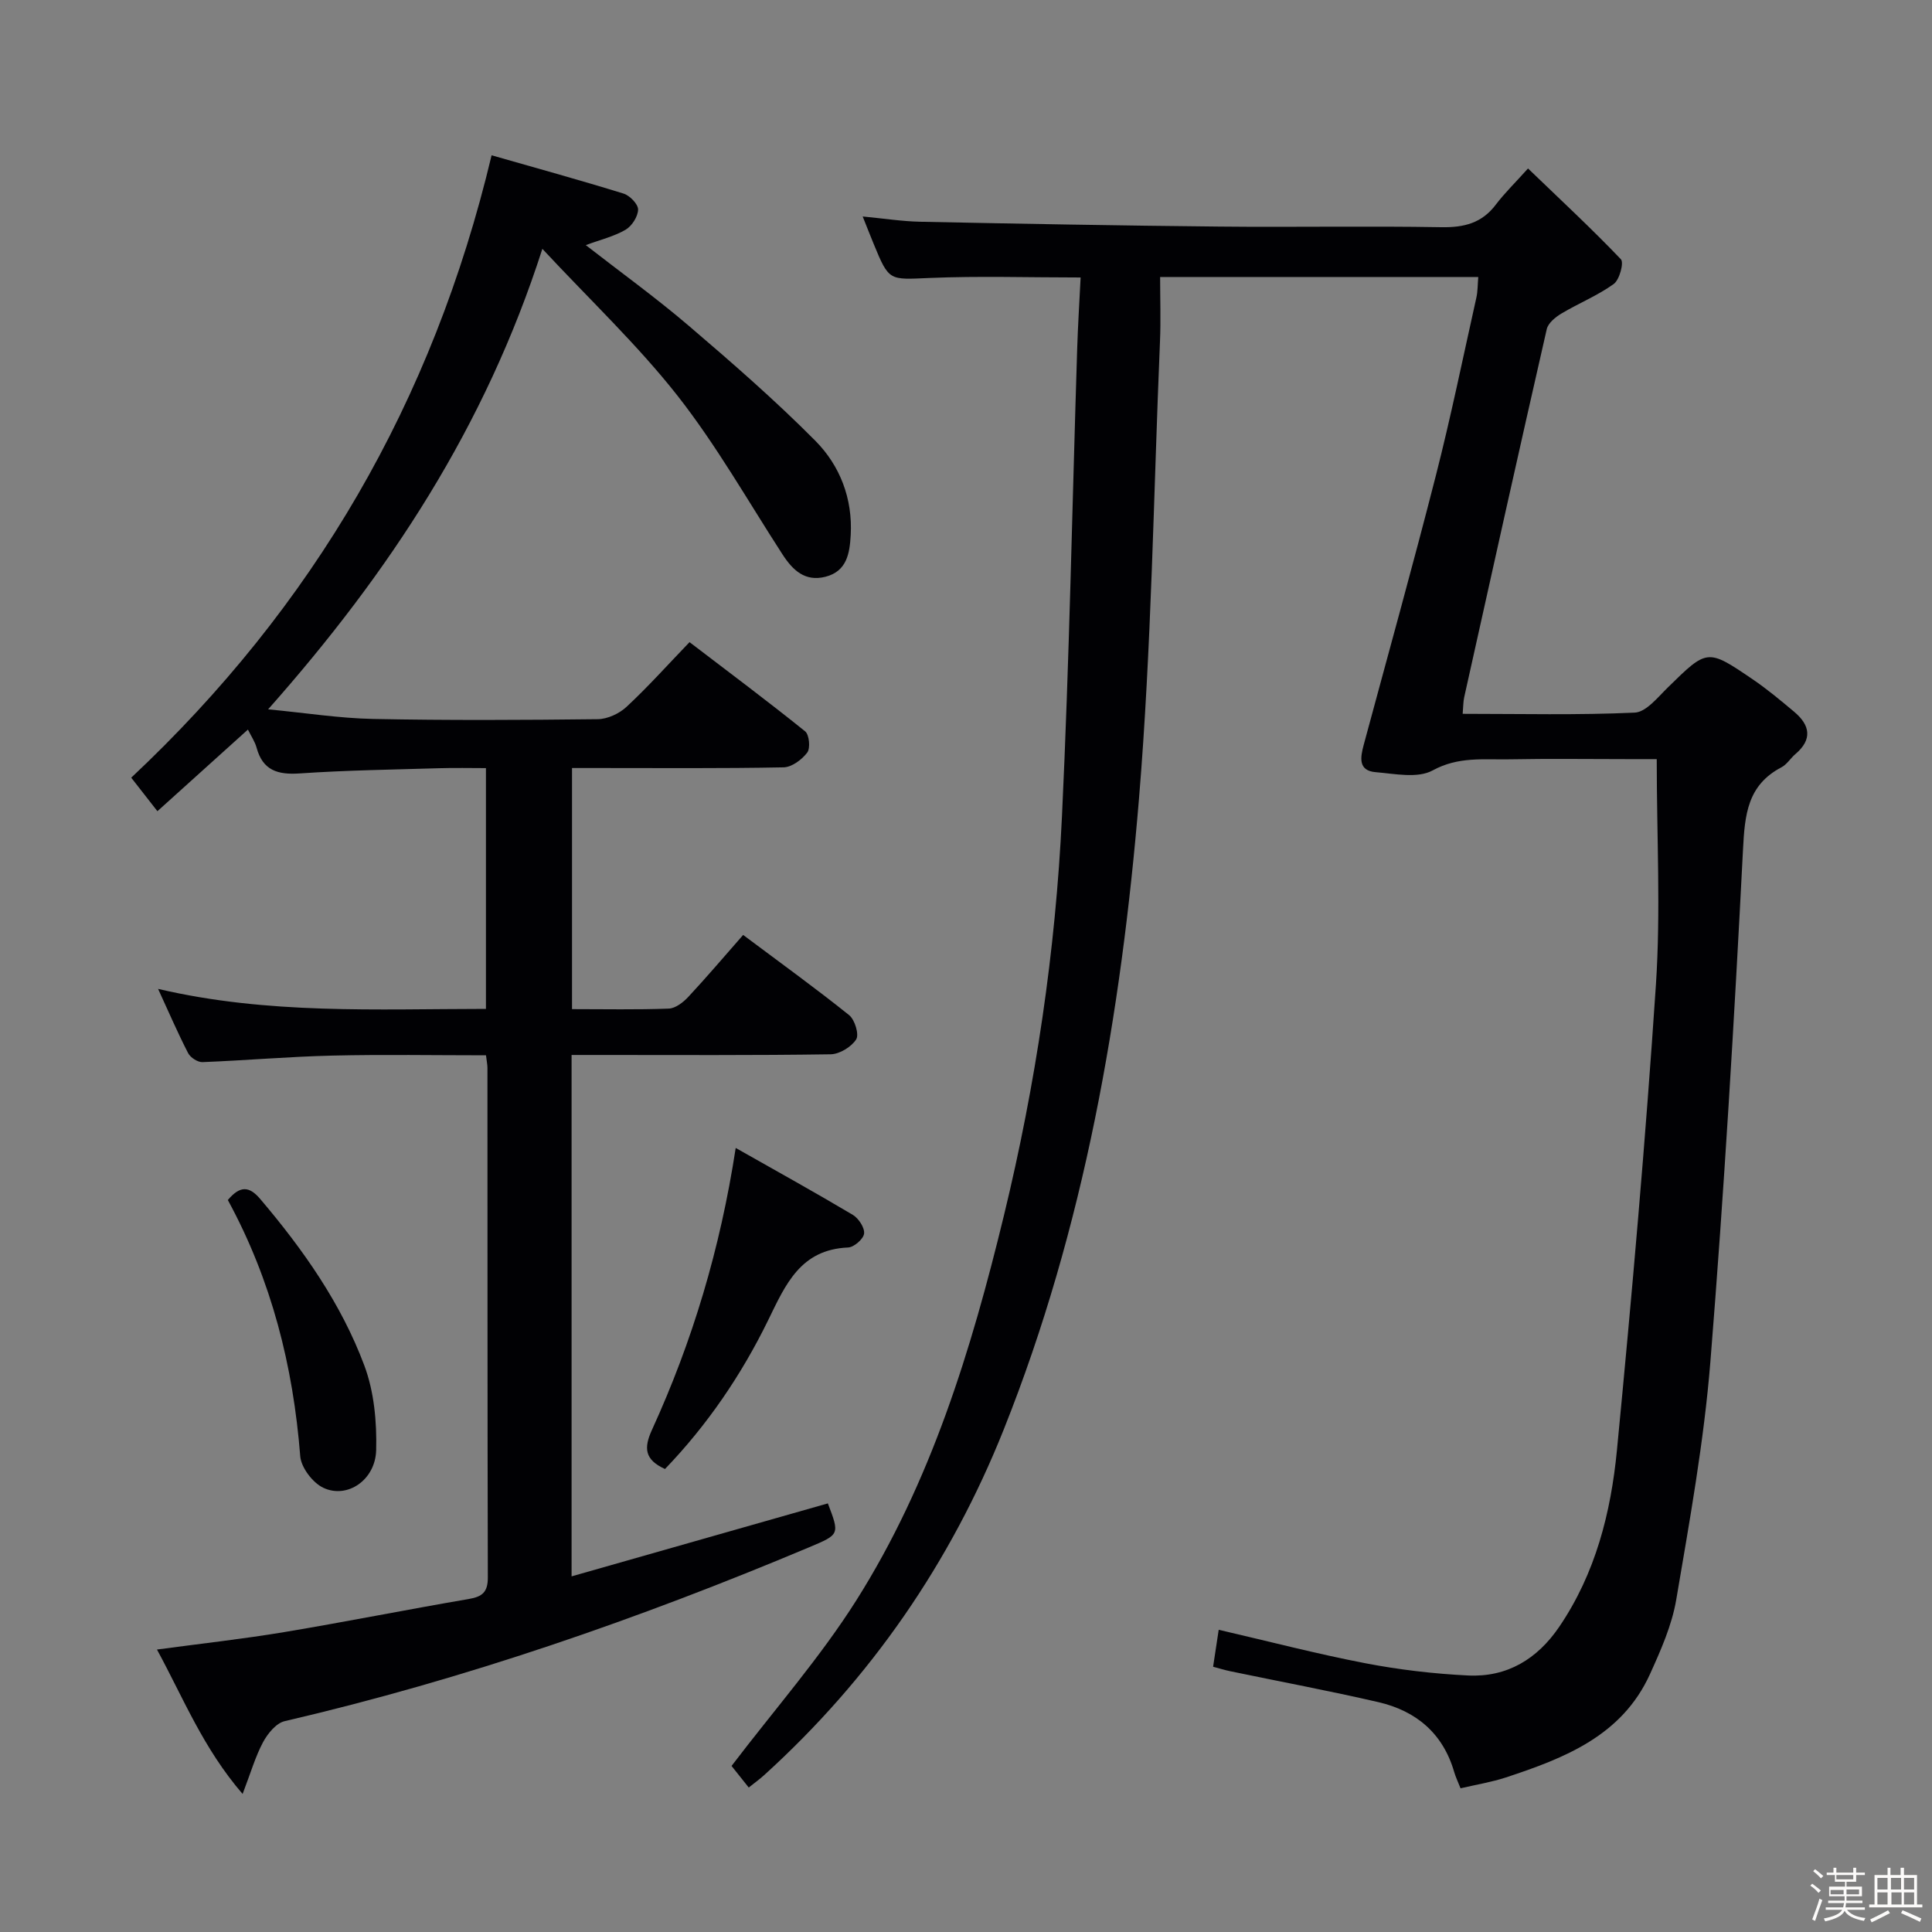 <svg enable-background="new 0 0 400 400" viewBox="0 0 400 400" xmlns="http://www.w3.org/2000/svg"><rect x="0" y="0" width="400" height="400" fill="#808080" stroke="none"/><path d="m374.8 390.4.4-.4c.7.5 1.3 1 1.8 1.4l-.5.5c-.5-.6-1.1-1.1-1.7-1.5zm1 7.3-.6-.3c.5-1.4 1.1-2.8 1.5-4.3.2.1.4.2.6.3-.5 1.3-1 2.8-1.5 4.3zm-.4-10.3.4-.4c.4.3 1 .8 1.7 1.4l-.5.5c-.4-.5-1-1-1.6-1.5zm2.5.3h1.7v-1h.6v1h3.5v-1h.6v1h1.8v.5h-1.8v1.4h-2v1h3.2v2h-3.2v.9h3.3v.5h-3.4c0 .3-.1.6-.1.9h4v.5h-3.7c.7.9 1.9 1.5 3.8 1.7-.1.2-.2.4-.3.6-2.1-.4-3.5-1.1-4-2.1-.4 1-1.8 1.7-4 2.2-.1-.2-.2-.4-.3-.6 2.1-.4 3.4-1 3.8-1.8h-3.4v-.5h3.6c.1-.3.1-.6.2-.9h-3.3v-.5h3.4c0-.3 0-.6 0-.9h-3.2v-2h3.3v-1h-2.1v-1.4h-1.7v-.5zm1.1 3.5v1h2.7c0-.3 0-.4 0-.4 0-.1 0-.2 0-.2 0-.1 0-.2 0-.3h-2.7zm1.2-3v.9h3.5v-.9zm4.7 3h-2.6v.6.4h2.6z" fill="#fcfbfa"/><path d="m393.6 386.7h.6v1.5h2.7v6.1h1.1v.6h-11v-.6h1.1v-6.1h2.7v-1.5h.6v1.5h2.1v-1.5zm-2.7 8.8.4.6c-1.2.6-2.5 1.3-3.8 1.9-.1-.2-.2-.4-.3-.6 1.2-.6 2.5-1.2 3.7-1.9zm-2.2-6.7v2.4h2.1v-2.4zm0 3v2.5h2.1v-2.5zm2.8-3v2.4h2.1v-2.4zm.1 3v2.5h2.1v-2.5h-2.2zm5.9 6.1c-1.4-.7-2.7-1.3-3.9-1.8l.3-.6c1.5.6 2.7 1.2 3.9 1.7zm-1.2-9.1h-2.1v2.4h2.1zm-2.1 3v2.5h2.1v-2.5z" fill="#fcfbfa"/><g fill="#010104"><path d="m252.32 337.43c10.35 2.39 20.3 4.99 30.38 6.93 6.98 1.34 14.11 2.18 21.22 2.53 8.09.4 14.35-3.38 18.91-10.09 7.51-11.05 10.69-23.65 11.94-36.56 3.1-32.08 5.93-64.2 8.07-96.36 1.01-15.23.17-30.59.17-46.71-1.48 0-3.73 0-5.98 0-8.17 0-16.33-.12-24.5.04-5.35.1-10.6-.62-15.92 2.3-3.09 1.69-7.83.69-11.79.36-3.66-.3-3.18-3.04-2.48-5.65 5.01-18.58 10.18-37.12 14.94-55.76 3.12-12.21 5.64-24.56 8.39-36.86.29-1.28.25-2.64.39-4.25-21.76 0-43.35 0-65.87 0 0 4.5.16 8.95-.03 13.39-1.33 31.57-1.74 63.22-4.35 94.69-3.71 44.6-11.28 88.64-27.98 130.49-10.99 27.56-27.55 51.59-49.64 71.62-.86.78-1.8 1.46-3.17 2.55-1.46-1.83-2.85-3.58-3.56-4.47 8.93-11.73 18.33-22.42 25.84-34.3 15.43-24.42 23.79-51.82 30.55-79.66 6.59-27.16 10.7-54.78 12.02-82.68 1.53-32.24 2.12-64.52 3.15-96.78.15-4.78.45-9.56.71-14.75-10.79 0-21.04-.33-31.26.1-8.39.35-8.38.75-11.6-7.09-.68-1.65-1.33-3.31-2.26-5.64 4.41.42 8.15 1.01 11.91 1.09 20.64.42 41.28.8 61.91 1 15.33.16 30.66-.14 45.99.13 4.7.08 8.38-.84 11.28-4.68 1.8-2.38 3.97-4.48 6.66-7.48 6.8 6.55 13.21 12.49 19.23 18.8.66.69-.29 4.26-1.49 5.12-3.33 2.4-7.25 3.98-10.8 6.1-1.25.74-2.77 1.98-3.06 3.24-5.8 25.38-11.44 50.79-17.09 76.2-.21.94-.19 1.93-.32 3.45 12.06 0 23.86.29 35.62-.25 2.37-.11 4.79-3.19 6.87-5.22 8.15-7.98 8.14-8.08 17.52-1.7 3.02 2.05 5.84 4.41 8.64 6.76 3.28 2.76 3.81 5.71.24 8.74-1.01.86-1.76 2.15-2.89 2.74-7.05 3.7-7.59 9.79-7.96 17.05-1.81 35.35-3.91 70.7-6.75 105.99-1.33 16.51-4.29 32.92-7.07 49.28-.9 5.31-3.2 10.49-5.45 15.45-5.8 12.75-17.66 17.36-29.82 21.37-2.95.97-6.07 1.47-9.39 2.25-.51-1.3-1.01-2.32-1.32-3.39-2.32-7.99-7.87-12.64-15.69-14.45-10.17-2.35-20.45-4.27-30.67-6.4-1.11-.23-2.2-.57-3.55-.93.35-2.41.7-4.65 1.16-7.65z"/><path d="m101.78 32.15c9.22 2.64 18.31 5.14 27.32 7.93 1.29.4 3.03 2.19 3.01 3.31-.03 1.45-1.29 3.42-2.6 4.18-2.39 1.39-5.21 2.06-8.23 3.18 7.11 5.54 14.45 10.83 21.31 16.69 8.97 7.66 17.9 15.44 26.21 23.81 5.1 5.14 7.75 11.96 7.33 19.52-.21 3.75-.77 7.5-5.22 8.64-4.24 1.08-6.78-1.35-8.91-4.64-7.13-11.01-13.64-22.53-21.71-32.82-8.25-10.5-18.07-19.77-28-30.43-11.83 36.85-31.67 67-56.78 95.34 7.78.74 14.75 1.85 21.74 1.99 15.49.31 30.99.23 46.49.05 2.03-.02 4.47-1.15 5.98-2.56 4.38-4.07 8.39-8.55 13.04-13.39 8.27 6.32 16.22 12.25 23.94 18.47.85.69 1.11 3.49.43 4.39-1.1 1.46-3.19 3.03-4.9 3.06-12.83.25-25.66.14-38.49.14-1.65 0-3.3 0-5.31 0v49.92c6.79 0 13.41.14 20.02-.11 1.4-.05 3.01-1.3 4.06-2.43 3.84-4.12 7.49-8.43 11.35-12.82 8.23 6.16 15.23 11.21 21.95 16.61 1.18.95 2.1 4.02 1.45 5.02-1 1.56-3.44 3.05-5.29 3.08-15.99.24-31.99.14-47.99.14-1.79 0-3.58 0-5.64 0v107.95c17.89-5.1 35.47-10.1 53.06-15.11 2.46 6.46 2.45 6.42-3.86 9.08-35.27 14.83-71.3 27.33-108.61 36.01-1.76.41-3.51 2.57-4.47 4.35-1.59 2.98-2.54 6.31-4.23 10.72-8.18-9.49-12.23-19.78-17.73-29.9 9.18-1.24 17.83-2.19 26.4-3.62 12.75-2.13 25.44-4.67 38.19-6.85 2.81-.48 3.92-1.46 3.91-4.46-.09-35.16-.06-70.32-.08-105.48 0-.65-.14-1.31-.3-2.62-10.61 0-21.23-.19-31.83.06-8.96.21-17.91 1-26.87 1.35-.99.04-2.49-.94-2.97-1.86-2.12-4.11-3.95-8.36-6.22-13.3 22.74 5.32 45.16 4.16 67.88 4.14 0-16.57 0-32.82 0-49.85-3.15 0-6.4-.08-9.65.02-9.64.29-19.29.42-28.91 1.08-4.56.31-7.65-.62-8.93-5.34-.33-1.22-1.09-2.32-1.79-3.74-6.25 5.63-12.26 11.06-18.74 16.9-2.12-2.71-3.88-4.97-5.42-6.94 37.71-35.41 62.44-77.79 74.61-128.86z"/><path d="m137.68 304.14c-4.23-1.92-4.42-4.34-2.7-8.1 8.37-18.31 14.13-37.45 17.34-58.37 8.46 4.79 16.42 9.2 24.24 13.85 1.2.72 2.48 2.66 2.34 3.88-.13 1.12-2.1 2.83-3.31 2.88-9.84.42-12.92 7.6-16.54 15.03-5.54 11.35-12.64 21.76-21.37 30.83z"/><path d="m47.17 248.45c2.53-2.99 4.41-2.92 6.71-.21 8.88 10.46 16.76 21.64 21.56 34.5 2.02 5.41 2.59 11.65 2.44 17.49-.15 6.21-6 10.14-10.94 7.8-2.2-1.04-4.6-4.19-4.78-6.55-1.47-18.63-5.91-36.34-14.99-53.03z"/></g></svg>